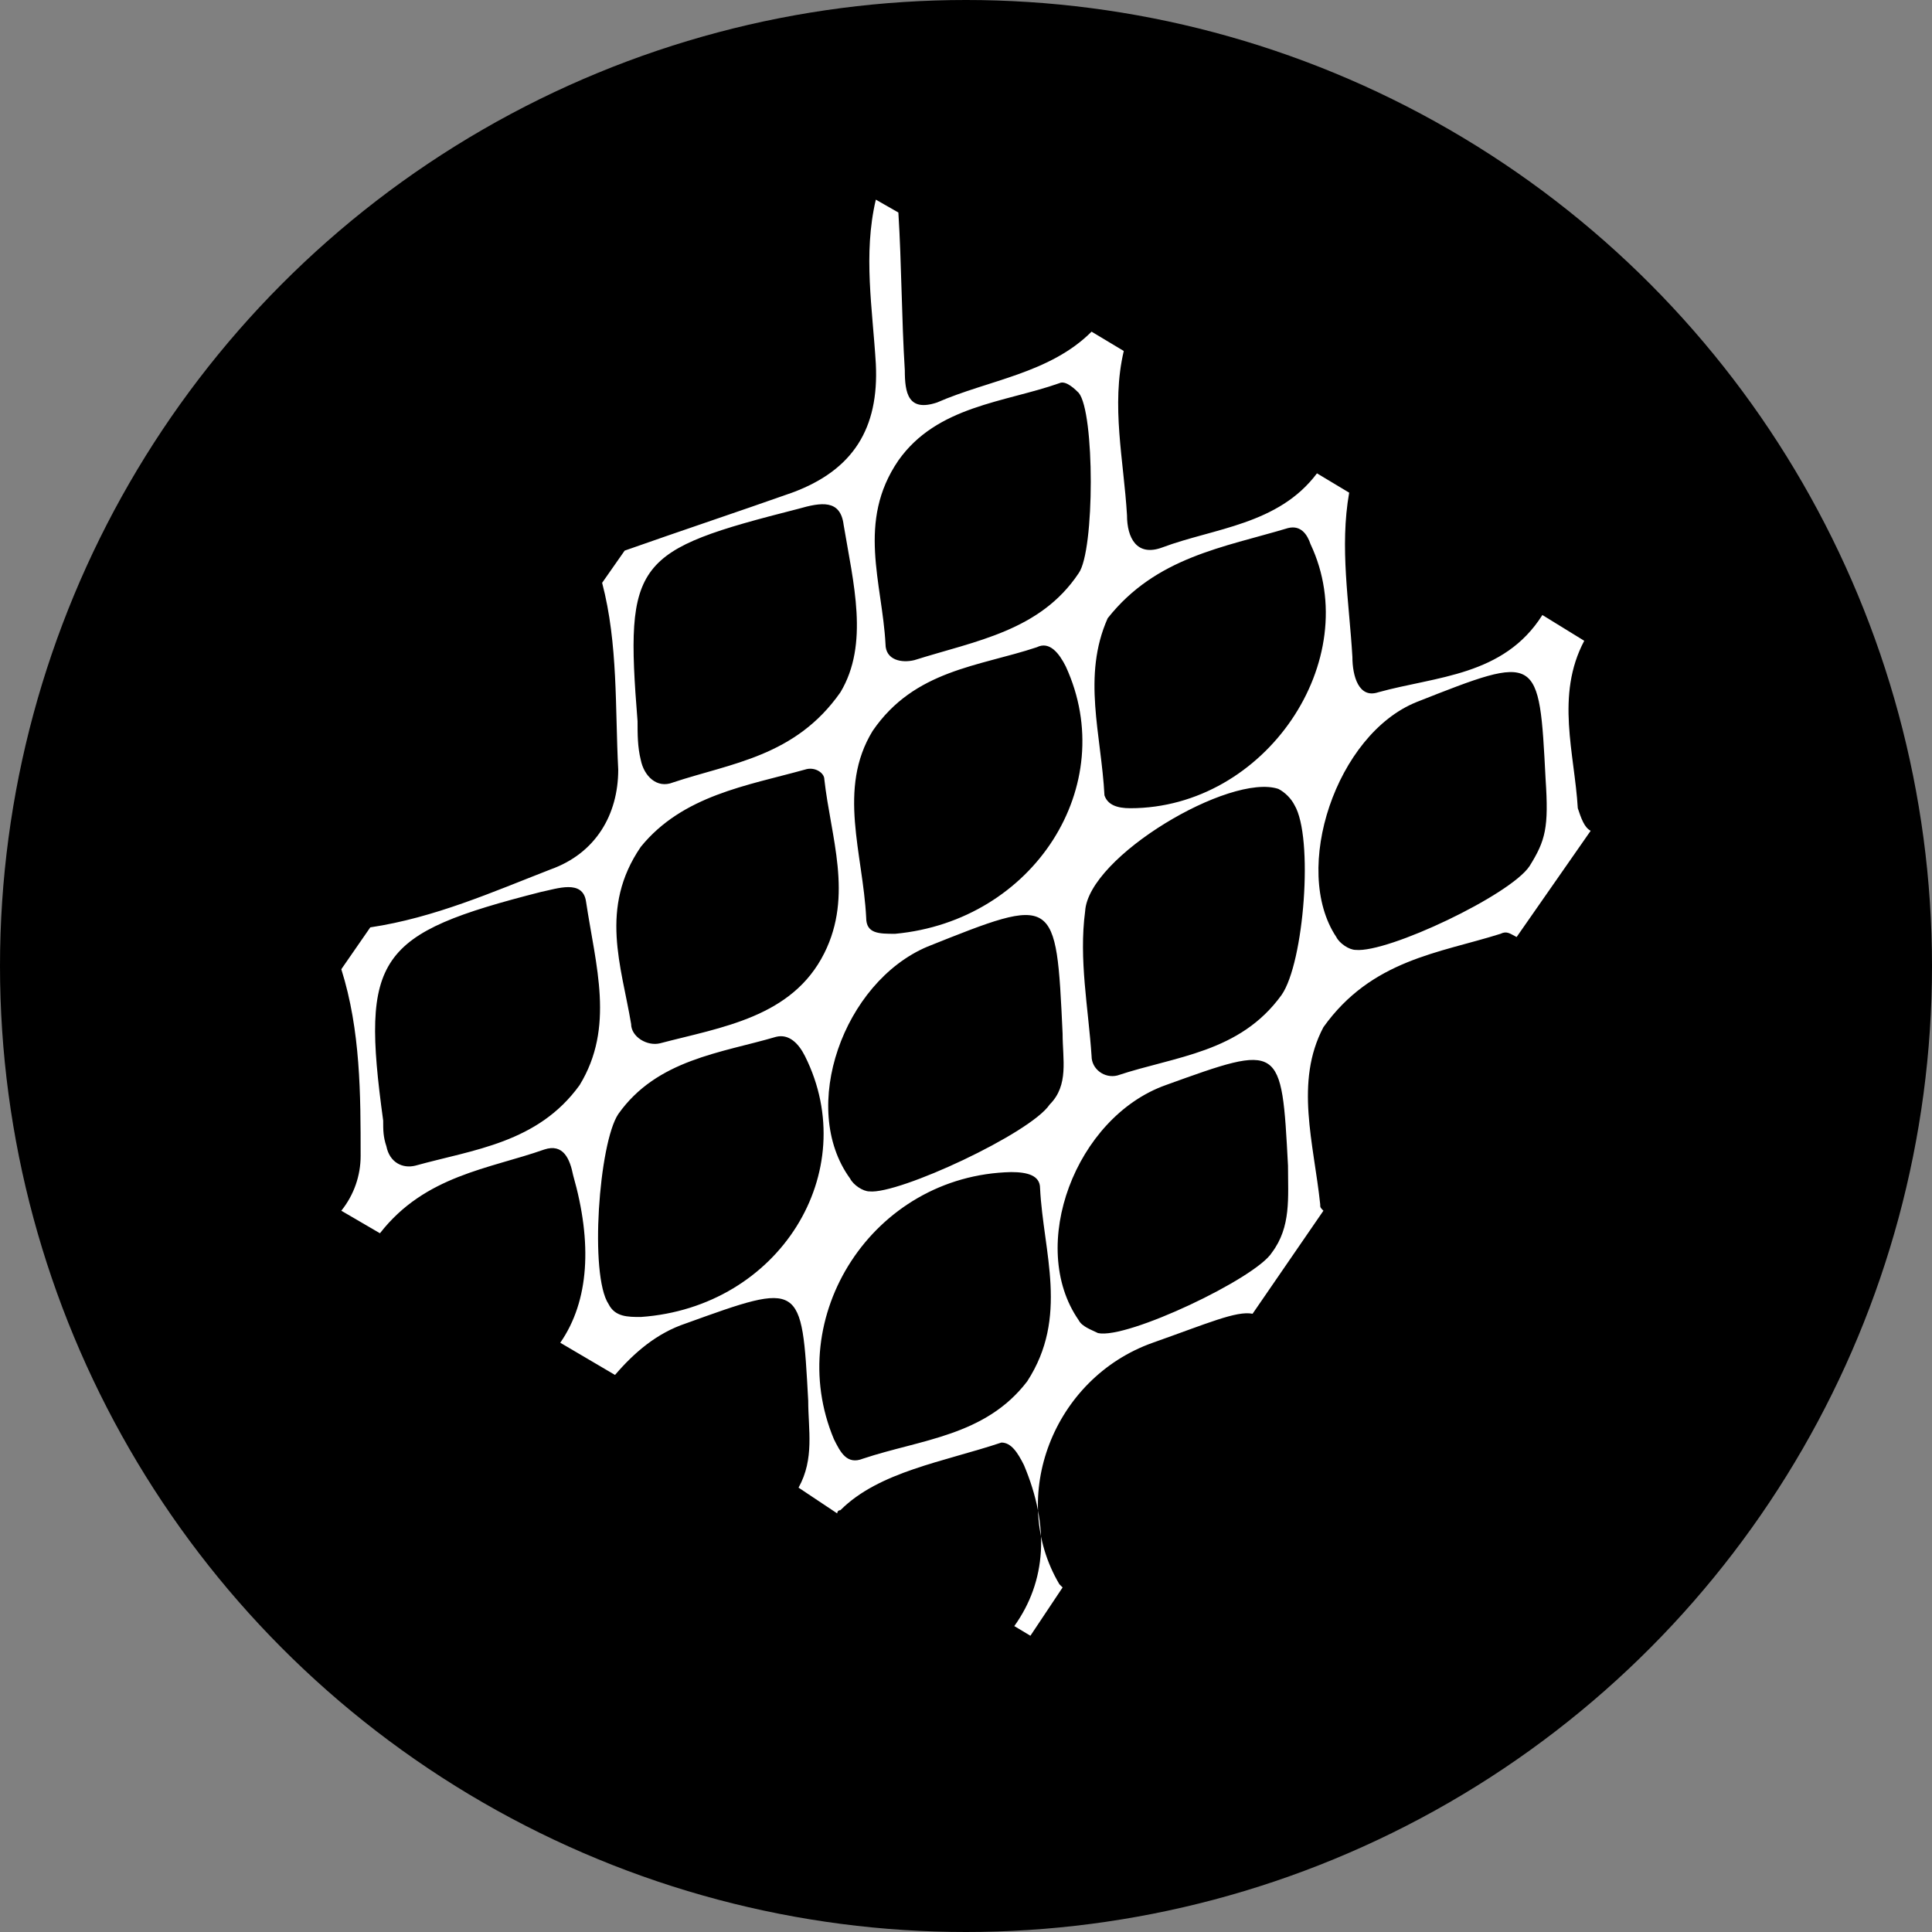 <svg version="1.1" xmlns="http://www.w3.org/2000/svg" xmlns:xlink="http://www.w3.org/1999/xlink" x="0px" y="0px" viewBox="0 0 60 60" xml:space="preserve">
<rect x="0" y="0" width="60" height="60" fill="#808080" stroke="none"/>
<style type="text/css">
	.net1{fill:#FFFFFF;}
</style>
<circle class="svg-background" cx="30" cy="30" r="30"/>
<path class="net1" d="M30.9,34.7"/>
<path d="M37.3,25.2"/>
<path class="net1" d="M31.8,45.5c0.8,1.9,0.7,3.6-0.3,5l0.5,0.3l1-1.5c0,0-0.1-0.1-0.1-0.1c-1.6-2.7-0.2-6.4,2.9-7.5
	c1.7-0.6,2.6-1,3.1-0.9l2.2-3.2c-0.1-0.1-0.1-0.1-0.1-0.2c-0.2-1.9-0.8-3.8,0.1-5.5c1.5-2.1,3.6-2.3,5.5-2.9c0.2-0.1,0.3,0,0.5,0.1
	l2.3-3.3c-0.2-0.1-0.3-0.4-0.4-0.7c-0.1-1.7-0.7-3.5,0.2-5.2l-1.3-0.8c-1.2,1.9-3.3,1.9-5.1,2.4c-0.6,0.2-0.8-0.5-0.8-1.1
	c-0.1-1.7-0.4-3.4-0.1-5.1l-1-0.6c-1.2,1.6-3.2,1.7-4.8,2.3c-0.8,0.3-1.1-0.3-1.1-1c-0.1-1.7-0.5-3.4-0.1-5.1l-1-0.6
	c-1.3,1.3-3.2,1.5-4.8,2.2c-0.9,0.3-1-0.3-1-1c-0.1-1.6-0.1-3.3-0.2-4.9l-0.7-0.4c-0.4,1.7-0.1,3.4,0,5.1c0.1,2-0.7,3.3-2.6,4
	c-1.7,0.6-3.5,1.2-5.2,1.8l-0.7,1c0.5,1.9,0.4,3.9,0.5,5.8c0,1.4-0.7,2.6-2.1,3.1c-1.8,0.7-3.6,1.5-5.6,1.8l-0.9,1.3
	c0.6,1.9,0.6,3.9,0.6,5.8c0,0.6-0.2,1.2-0.6,1.7l1.2,0.7c1.4-1.8,3.4-2,5.1-2.6c0.6-0.2,0.8,0.3,0.9,0.8c0.6,2.1,0.5,3.9-0.4,5.2
	l1.7,1c0.6-0.7,1.3-1.3,2.2-1.6c3.6-1.3,3.6-1.3,3.8,2.4c0,0.9,0.2,1.8-0.3,2.7l1.2,0.8c0,0,0-0.1,0.1-0.1c1.2-1.2,3.2-1.5,5-2.1
	C31.4,44.8,31.6,45.1,31.8,45.5z M39.5,38.9c-0.5,0.8-4.5,2.7-5.4,2.5c-0.2-0.1-0.5-0.2-0.6-0.4c-1.6-2.3-0.1-6.3,2.7-7.3
	c3.6-1.3,3.6-1.3,3.8,2.5C40,37.2,40.1,38.1,39.5,38.9z M32.6,34.3c-0.6,0.9-4.7,2.8-5.6,2.7c-0.2,0-0.5-0.2-0.6-0.4
	c-1.6-2.2-0.2-6.1,2.4-7.2c4-1.6,4-1.6,4.2,2.7C33,32.9,33.2,33.7,32.6,34.3z M39.8,30.9c-1.3,1.8-3.3,1.9-5.1,2.5
	c-0.4,0.1-0.8-0.2-0.8-0.6c-0.1-1.5-0.4-3-0.2-4.5c0.1-1.7,4.5-4.3,6-3.8c0.2,0.1,0.4,0.3,0.5,0.5C40.8,26,40.5,29.9,39.8,30.9z
	 M44,21.8c3.8-1.5,3.8-1.5,4,2.4c0.1,1.5,0,1.9-0.5,2.7c-0.6,0.9-4.4,2.7-5.4,2.6c-0.2,0-0.5-0.2-0.6-0.4C40.1,27,41.5,22.8,44,21.8
	z M34.4,19.2c1.5-1.9,3.6-2.2,5.6-2.8c0.4-0.1,0.6,0.2,0.7,0.5c1.7,3.6-1.4,8.2-5.6,8.2c-0.4,0-0.7-0.1-0.8-0.4
	C34.2,22.8,33.6,21,34.4,19.2z M27.9,14.3c1.2-1.7,3.3-1.8,5-2.4c0.2-0.1,0.5,0.2,0.6,0.3c0.5,0.6,0.5,4.9,0,5.6
	c-1.2,1.8-3.2,2.1-5.1,2.7c-0.4,0.1-0.9,0-0.9-0.5C27.4,18.1,26.6,16.2,27.9,14.3z M27.1,22.7c1.3-1.9,3.3-2,5.1-2.6
	c0.4-0.2,0.7,0.2,0.9,0.6c1.7,3.7-1,7.9-5.3,8.3c-0.5,0-0.9,0-0.9-0.5C26.8,26.5,26,24.5,27.1,22.7z M24.8,15.8
	c0.7-0.2,1.3-0.3,1.4,0.5c0.3,1.8,0.8,3.7-0.1,5.2c-1.4,2-3.4,2.2-5.2,2.8c-0.5,0.2-0.9-0.2-1-0.7c-0.1-0.4-0.1-0.8-0.1-1.2
	C19.4,17.4,19.7,17.1,24.8,15.8z M19.9,26.3c1.3-1.6,3.3-1.9,5.1-2.4c0.3-0.1,0.6,0.1,0.6,0.3c0.2,1.8,0.9,3.6,0,5.4
	c-1,2-3.2,2.3-5.1,2.8c-0.4,0.1-0.9-0.2-0.9-0.6C19.3,30,18.6,28.2,19.9,26.3z M18,33.7c-1.3,1.8-3.3,2-5.1,2.5
	c-0.4,0.1-0.8-0.1-0.9-0.6c-0.1-0.3-0.1-0.5-0.1-0.8c-0.7-5.1-0.2-5.8,4.9-7.1c0.5-0.1,1.3-0.4,1.4,0.3C18.5,30,19.1,31.9,18,33.7z
	 M19.9,40.9c-0.4,0-0.8,0-1-0.4c-0.6-0.9-0.3-5,0.3-5.9c1.2-1.7,3.2-1.9,4.9-2.4c0.4-0.1,0.7,0.2,0.9,0.6
	C26.8,36.4,24.2,40.6,19.9,40.9z M25.9,44.7c-1.6-3.8,1.2-8.2,5.5-8.3c0.5,0,0.9,0.1,0.9,0.5c0.1,2,0.9,4-0.4,6
	c-1.3,1.7-3.3,1.8-5.1,2.4C26.3,45.5,26.1,45.1,25.9,44.7z"/>
</svg>
